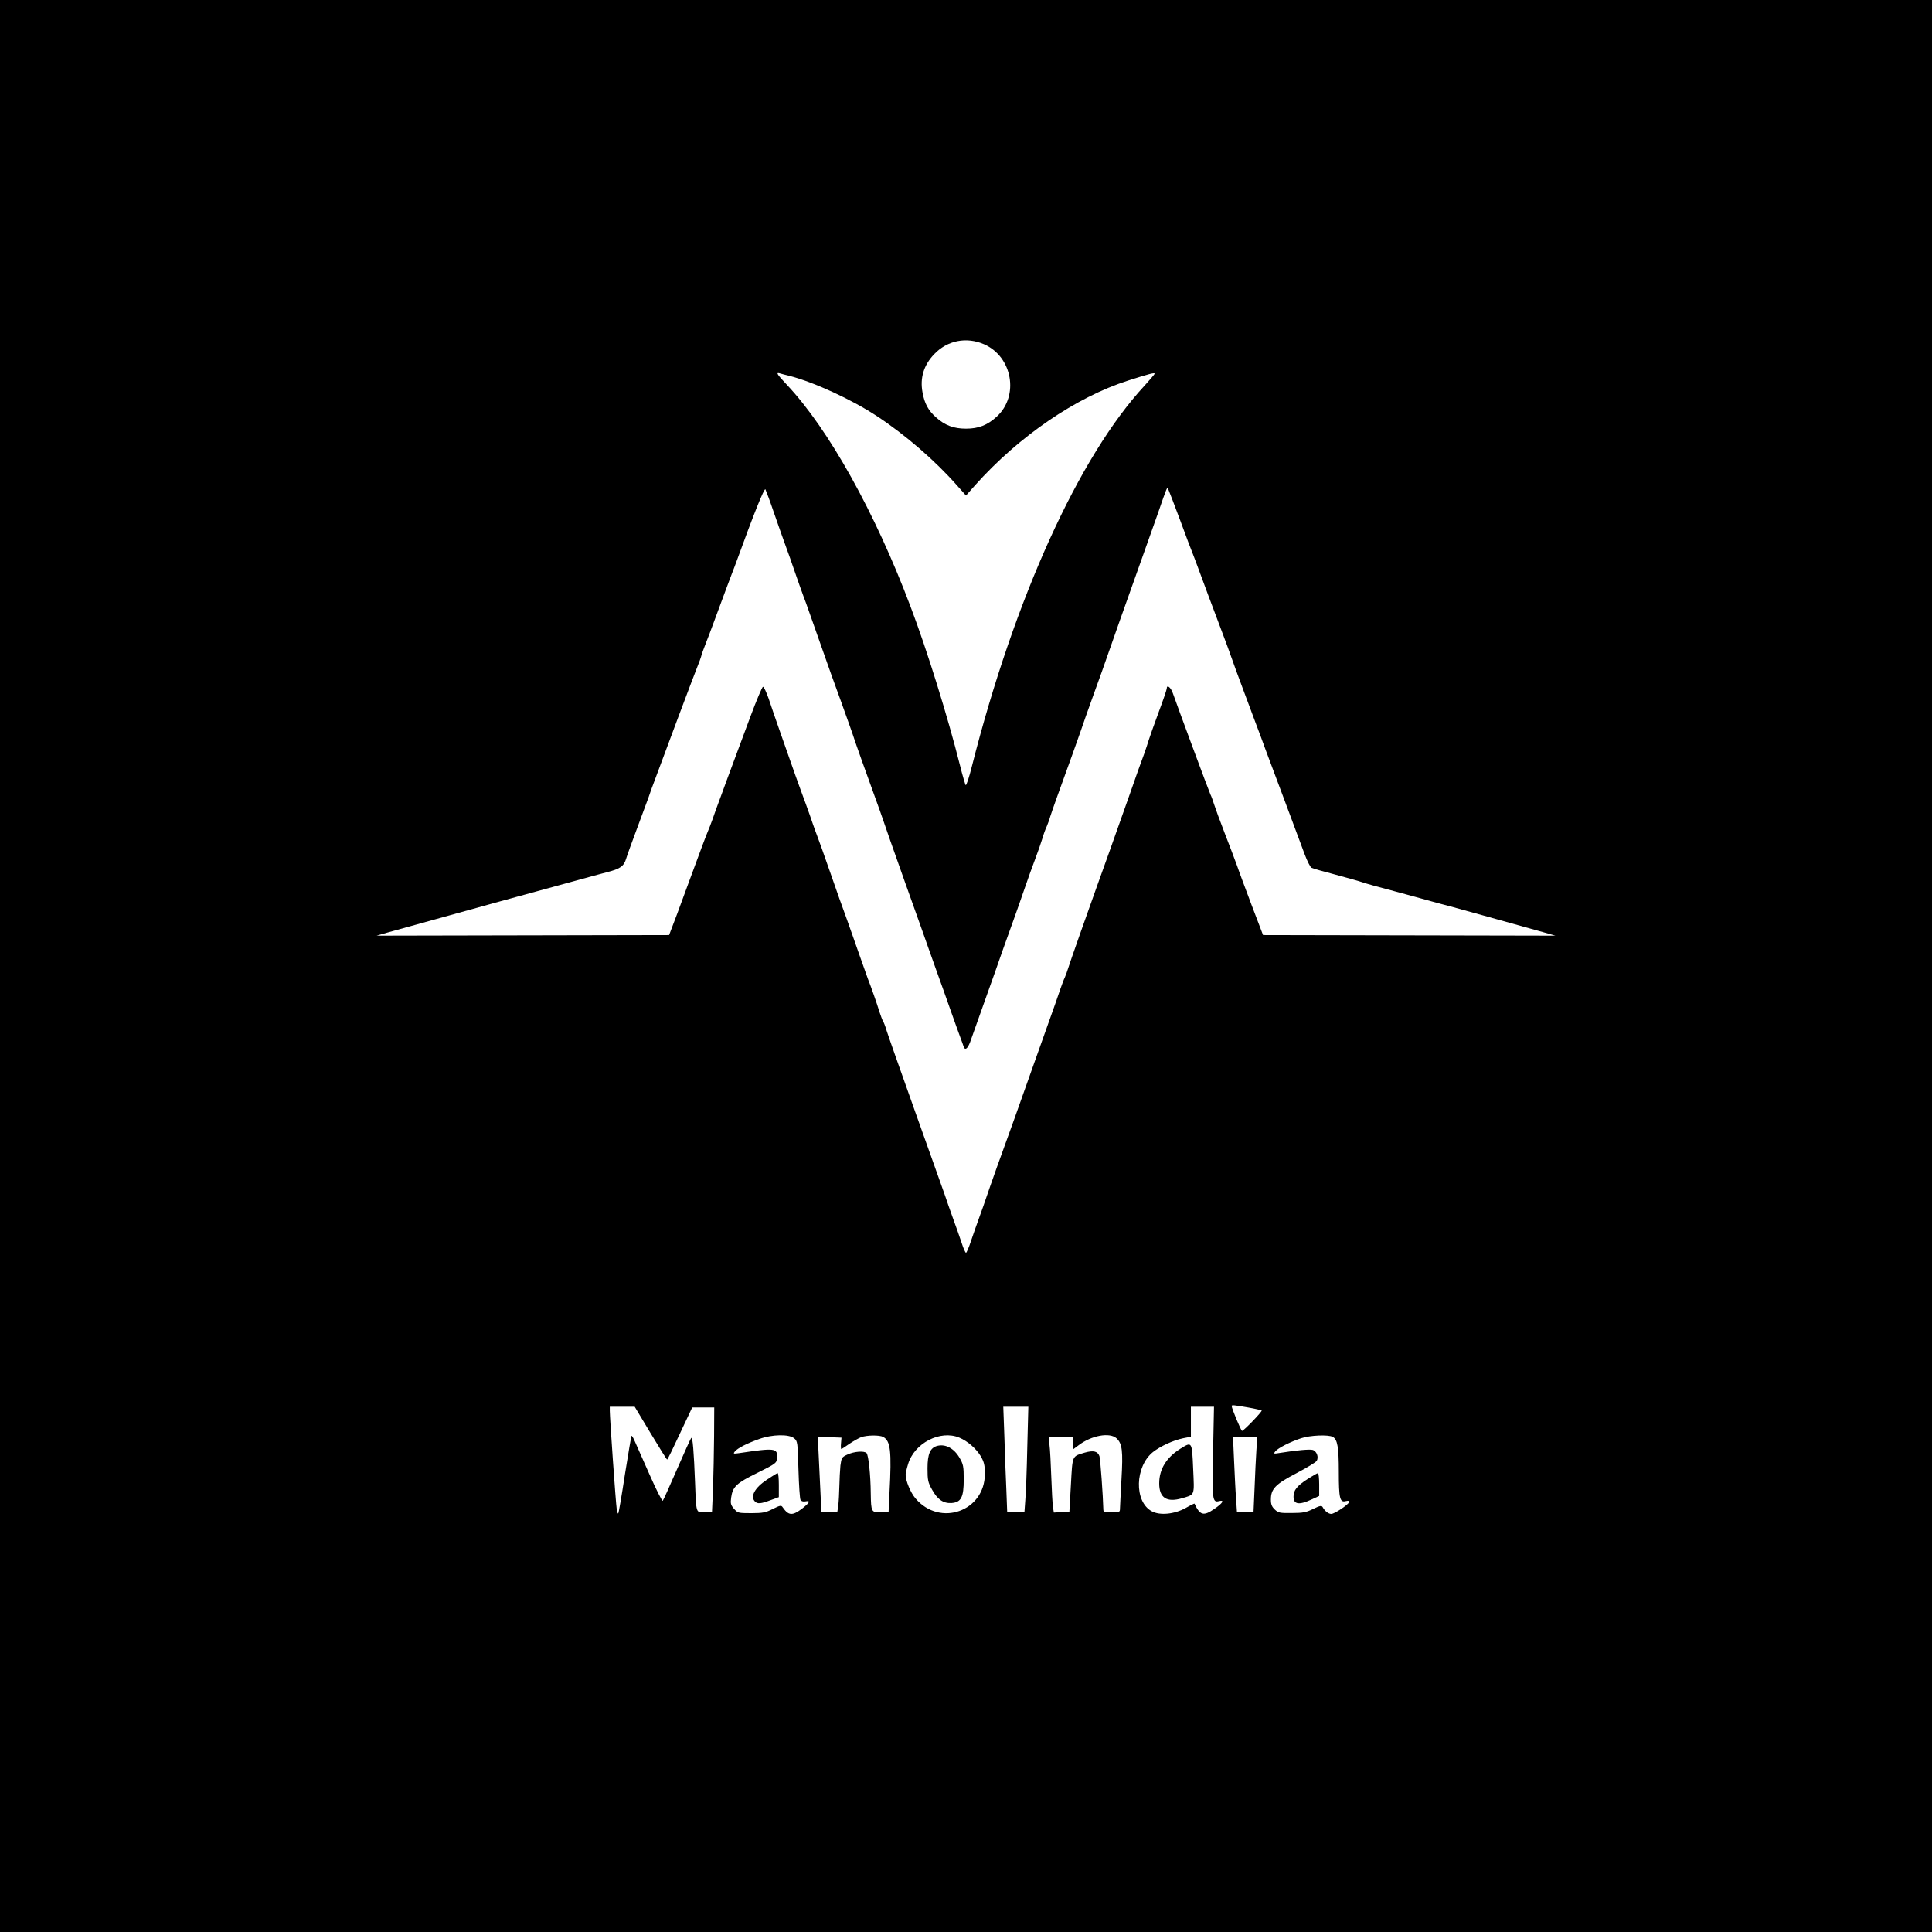 <?xml version="1.0" standalone="no"?>
<!DOCTYPE svg PUBLIC "-//W3C//DTD SVG 20010904//EN"
 "http://www.w3.org/TR/2001/REC-SVG-20010904/DTD/svg10.dtd">
<svg version="1.0" xmlns="http://www.w3.org/2000/svg"
 width="1280pt" height="1280pt" viewBox="0 0 1280 1280"
 preserveAspectRatio="xMidYMid meet">

<g transform="translate(0,1280) scale(0.1,-0.1)"
fill="#000000" stroke="none">
<path d="M0 6400 l0 -6400 6400 0 6400 0 0 6400 0 6400 -6400 0 -6400 0 0
-6400z m6520 4119 c188 -83 233 -342 84 -479 -62 -57 -121 -80 -204 -80 -82 0
-140 22 -200 76 -50 45 -75 91 -88 164 -18 96 8 181 77 253 87 92 214 117 331
66z m-1290 -209 c165 -43 411 -156 580 -267 190 -125 387 -296 533 -462 l57
-64 61 69 c290 324 667 582 1014 693 138 44 175 54 175 45 0 -3 -30 -38 -66
-78 -436 -470 -862 -1408 -1145 -2523 -18 -73 -37 -129 -41 -125 -3 4 -21 63
-38 132 -81 322 -217 760 -327 1050 -235 625 -544 1178 -819 1470 -67 71 -76
85 -46 76 9 -3 37 -10 62 -16z m-101 -911 c27 -79 64 -182 81 -229 17 -47 35
-96 39 -110 14 -43 82 -234 91 -255 4 -11 45 -126 90 -255 45 -129 109 -309
143 -400 33 -91 65 -183 73 -205 12 -40 100 -287 156 -440 16 -44 38 -105 48
-135 29 -85 50 -145 144 -410 48 -135 100 -281 116 -325 15 -44 54 -152 85
-240 32 -88 80 -223 107 -300 27 -77 56 -156 63 -175 7 -19 16 -43 19 -53 9
-28 26 -16 43 28 17 49 57 161 112 315 22 63 48 135 57 160 9 25 31 88 49 140
19 52 50 140 70 195 20 55 52 147 72 205 20 58 51 146 70 195 19 50 41 113 49
140 8 28 21 64 29 80 7 17 18 46 23 65 6 19 27 80 47 135 52 142 160 443 189
530 8 22 30 85 50 140 20 55 45 125 56 155 20 60 205 582 276 780 25 69 67
188 94 265 65 188 62 180 70 164 4 -8 40 -102 80 -209 39 -107 76 -204 81
-215 4 -11 20 -51 34 -90 42 -115 101 -272 155 -415 28 -74 60 -160 70 -190
10 -30 44 -122 75 -205 31 -82 69 -184 84 -225 16 -41 45 -120 65 -175 21 -55
81 -215 133 -355 52 -140 109 -292 126 -338 17 -46 38 -87 46 -91 9 -5 79 -25
156 -45 77 -21 158 -43 180 -51 22 -8 119 -35 215 -60 96 -26 207 -56 245 -67
39 -11 93 -25 120 -32 42 -11 325 -90 630 -175 l70 -20 -969 2 -968 2 -74 194
c-40 107 -85 226 -98 265 -14 39 -51 136 -82 216 -31 80 -62 165 -70 190 -8
25 -18 54 -24 65 -11 23 -224 598 -248 668 -14 43 -42 65 -42 35 0 -7 -25 -80
-56 -163 -30 -82 -59 -163 -64 -180 -5 -16 -17 -55 -28 -85 -12 -30 -60 -165
-107 -300 -100 -283 -164 -462 -205 -575 -55 -152 -188 -530 -195 -555 -4 -14
-13 -38 -20 -55 -8 -16 -20 -50 -29 -75 -17 -50 -15 -47 -168 -475 -118 -333
-163 -460 -254 -710 -31 -88 -63 -178 -70 -200 -7 -22 -27 -78 -44 -125 -17
-47 -43 -120 -57 -162 -14 -43 -29 -78 -33 -78 -4 0 -17 28 -28 63 -11 34 -37
107 -57 162 -20 55 -45 127 -56 160 -12 33 -100 281 -196 550 -96 270 -182
513 -190 540 -8 28 -19 55 -23 60 -4 6 -14 33 -23 60 -15 51 -62 184 -77 220
-4 11 -29 81 -55 155 -26 74 -64 183 -85 241 -22 58 -71 198 -110 310 -39 112
-78 222 -87 244 -9 22 -21 58 -29 80 -7 22 -27 78 -44 125 -18 47 -49 135 -71
195 -21 61 -64 182 -95 270 -31 88 -68 195 -82 238 -15 42 -31 77 -37 77 -5 0
-44 -91 -85 -202 -41 -111 -90 -243 -109 -293 -18 -49 -42 -112 -52 -140 -10
-27 -29 -81 -44 -120 -14 -38 -35 -95 -45 -125 -11 -30 -24 -64 -29 -75 -9
-19 -61 -159 -122 -325 -15 -41 -51 -140 -81 -220 l-55 -145 -969 -2 -969 -2
70 20 c39 11 185 51 325 90 244 68 281 78 430 119 85 23 421 115 530 145 47
13 123 34 170 46 90 23 113 39 129 92 5 18 37 106 71 197 34 91 68 183 76 205
7 22 28 81 47 130 19 50 87 232 151 405 65 173 124 329 131 345 7 17 16 41 20
55 3 14 17 52 30 85 13 33 38 98 55 145 17 47 40 108 50 135 10 28 28 75 39
105 11 30 26 69 32 85 7 17 22 57 34 90 108 298 179 475 186 463 4 -8 31 -79
58 -159z m3140 -5924 c47 -8 87 -18 90 -20 5 -6 -119 -135 -130 -135 -7 0 -69
150 -69 165 0 8 17 6 109 -10z m-3959 -170 c58 -96 107 -175 110 -175 3 0 41
78 85 173 l81 172 73 0 73 0 -1 -190 c-1 -104 -4 -261 -7 -347 l-7 -158 -48 0
c-59 0 -56 -9 -64 195 -8 208 -16 308 -25 298 -5 -4 -47 -98 -95 -208 -48
-110 -90 -204 -94 -208 -4 -4 -43 72 -86 170 -43 98 -87 197 -98 221 -10 24
-21 42 -23 39 -2 -2 -22 -118 -44 -257 -21 -139 -41 -254 -44 -257 -3 -3 -7
10 -10 28 -6 36 -46 606 -46 652 l0 27 83 0 82 0 105 -175z m2496 -92 c-3
-148 -9 -305 -13 -350 l-6 -83 -57 0 -57 0 -6 158 c-4 86 -10 244 -13 350 l-7
192 83 0 83 0 -7 -267z m1231 -29 c-7 -321 -5 -341 40 -329 38 9 24 -14 -32
-52 -71 -49 -95 -43 -131 35 -1 2 -28 -11 -59 -29 -74 -41 -171 -51 -225 -21
-117 64 -111 296 9 392 50 39 133 77 199 91 l52 10 0 100 0 99 77 0 76 0 -6
-296z m-2776 87 c23 -19 24 -25 29 -208 3 -103 9 -194 14 -201 5 -8 19 -12 32
-9 36 7 29 -8 -22 -48 -64 -48 -89 -47 -127 7 -11 17 -16 16 -67 -9 -46 -24
-67 -28 -143 -28 -86 0 -89 1 -114 29 -22 25 -24 36 -19 74 10 72 35 96 174
164 126 63 127 64 130 100 5 64 -14 66 -248 31 -42 -6 -44 -5 -31 11 19 22 79
53 161 82 85 31 197 33 231 5z m590 9 c49 -27 57 -91 42 -372 l-6 -128 -52 0
c-62 0 -64 3 -66 125 -1 124 -15 255 -28 268 -16 16 -82 11 -127 -10 -37 -17
-39 -21 -46 -73 -3 -30 -6 -91 -7 -136 -1 -45 -4 -102 -7 -128 l-7 -46 -52 0
-53 0 -6 128 c-3 70 -9 182 -12 250 l-6 123 78 -3 79 -3 -3 -37 c-2 -21 -1
-38 2 -38 3 0 27 15 53 34 27 18 62 38 78 44 39 14 121 15 146 2z m505 -5 c55
-23 111 -72 142 -123 22 -39 27 -59 27 -117 0 -247 -297 -353 -459 -163 -33
38 -66 117 -66 158 0 9 7 40 16 69 41 140 214 229 340 176z m1042 -5 c37 -35
43 -82 32 -271 -5 -96 -10 -184 -10 -196 0 -21 -5 -23 -55 -23 -46 0 -55 3
-55 18 -2 87 -20 341 -26 355 -12 33 -41 39 -97 23 -86 -26 -81 -15 -92 -213
l-10 -178 -52 -3 -51 -3 -6 38 c-3 21 -8 110 -11 198 -3 88 -8 184 -12 213
l-5 52 81 0 81 0 0 -41 0 -41 35 26 c86 66 208 88 253 46z m1432 10 c31 -17
40 -67 40 -232 0 -177 7 -204 47 -193 18 4 24 2 21 -7 -6 -18 -97 -78 -118
-78 -19 0 -43 19 -57 45 -7 12 -18 10 -63 -12 -46 -23 -69 -27 -142 -27 -78
-1 -89 1 -112 23 -20 19 -26 34 -26 66 0 71 30 102 170 175 68 36 128 72 133
81 16 25 0 66 -27 73 -22 5 -104 -2 -216 -20 -42 -7 -44 -6 -31 10 19 23 101
64 171 87 60 20 181 25 210 9z m-506 -87 c-3 -49 -9 -160 -12 -248 l-7 -160
-55 0 -55 0 -6 90 c-4 50 -9 161 -13 248 l-7 157 80 0 81 0 -6 -87z"/>
<path d="M7819 3201 c-92 -58 -139 -135 -139 -229 0 -96 50 -128 152 -98 86
26 81 13 73 195 -8 183 -7 181 -86 132z"/>
<path d="M5080 2996 c-80 -53 -111 -111 -78 -144 17 -17 39 -15 103 9 l55 20
0 80 c0 43 -3 79 -8 79 -4 0 -37 -20 -72 -44z"/>
<path d="M6211 3221 c-48 -12 -66 -53 -66 -149 0 -78 3 -93 30 -141 36 -66 75
-92 129 -89 64 5 81 38 81 156 0 88 -3 101 -28 144 -36 62 -92 92 -146 79z"/>
<path d="M8663 3001 c-71 -46 -93 -74 -93 -117 0 -51 36 -57 118 -19 l52 24 0
76 c0 41 -4 75 -8 75 -5 0 -36 -18 -69 -39z"/>
</g>
</svg>
